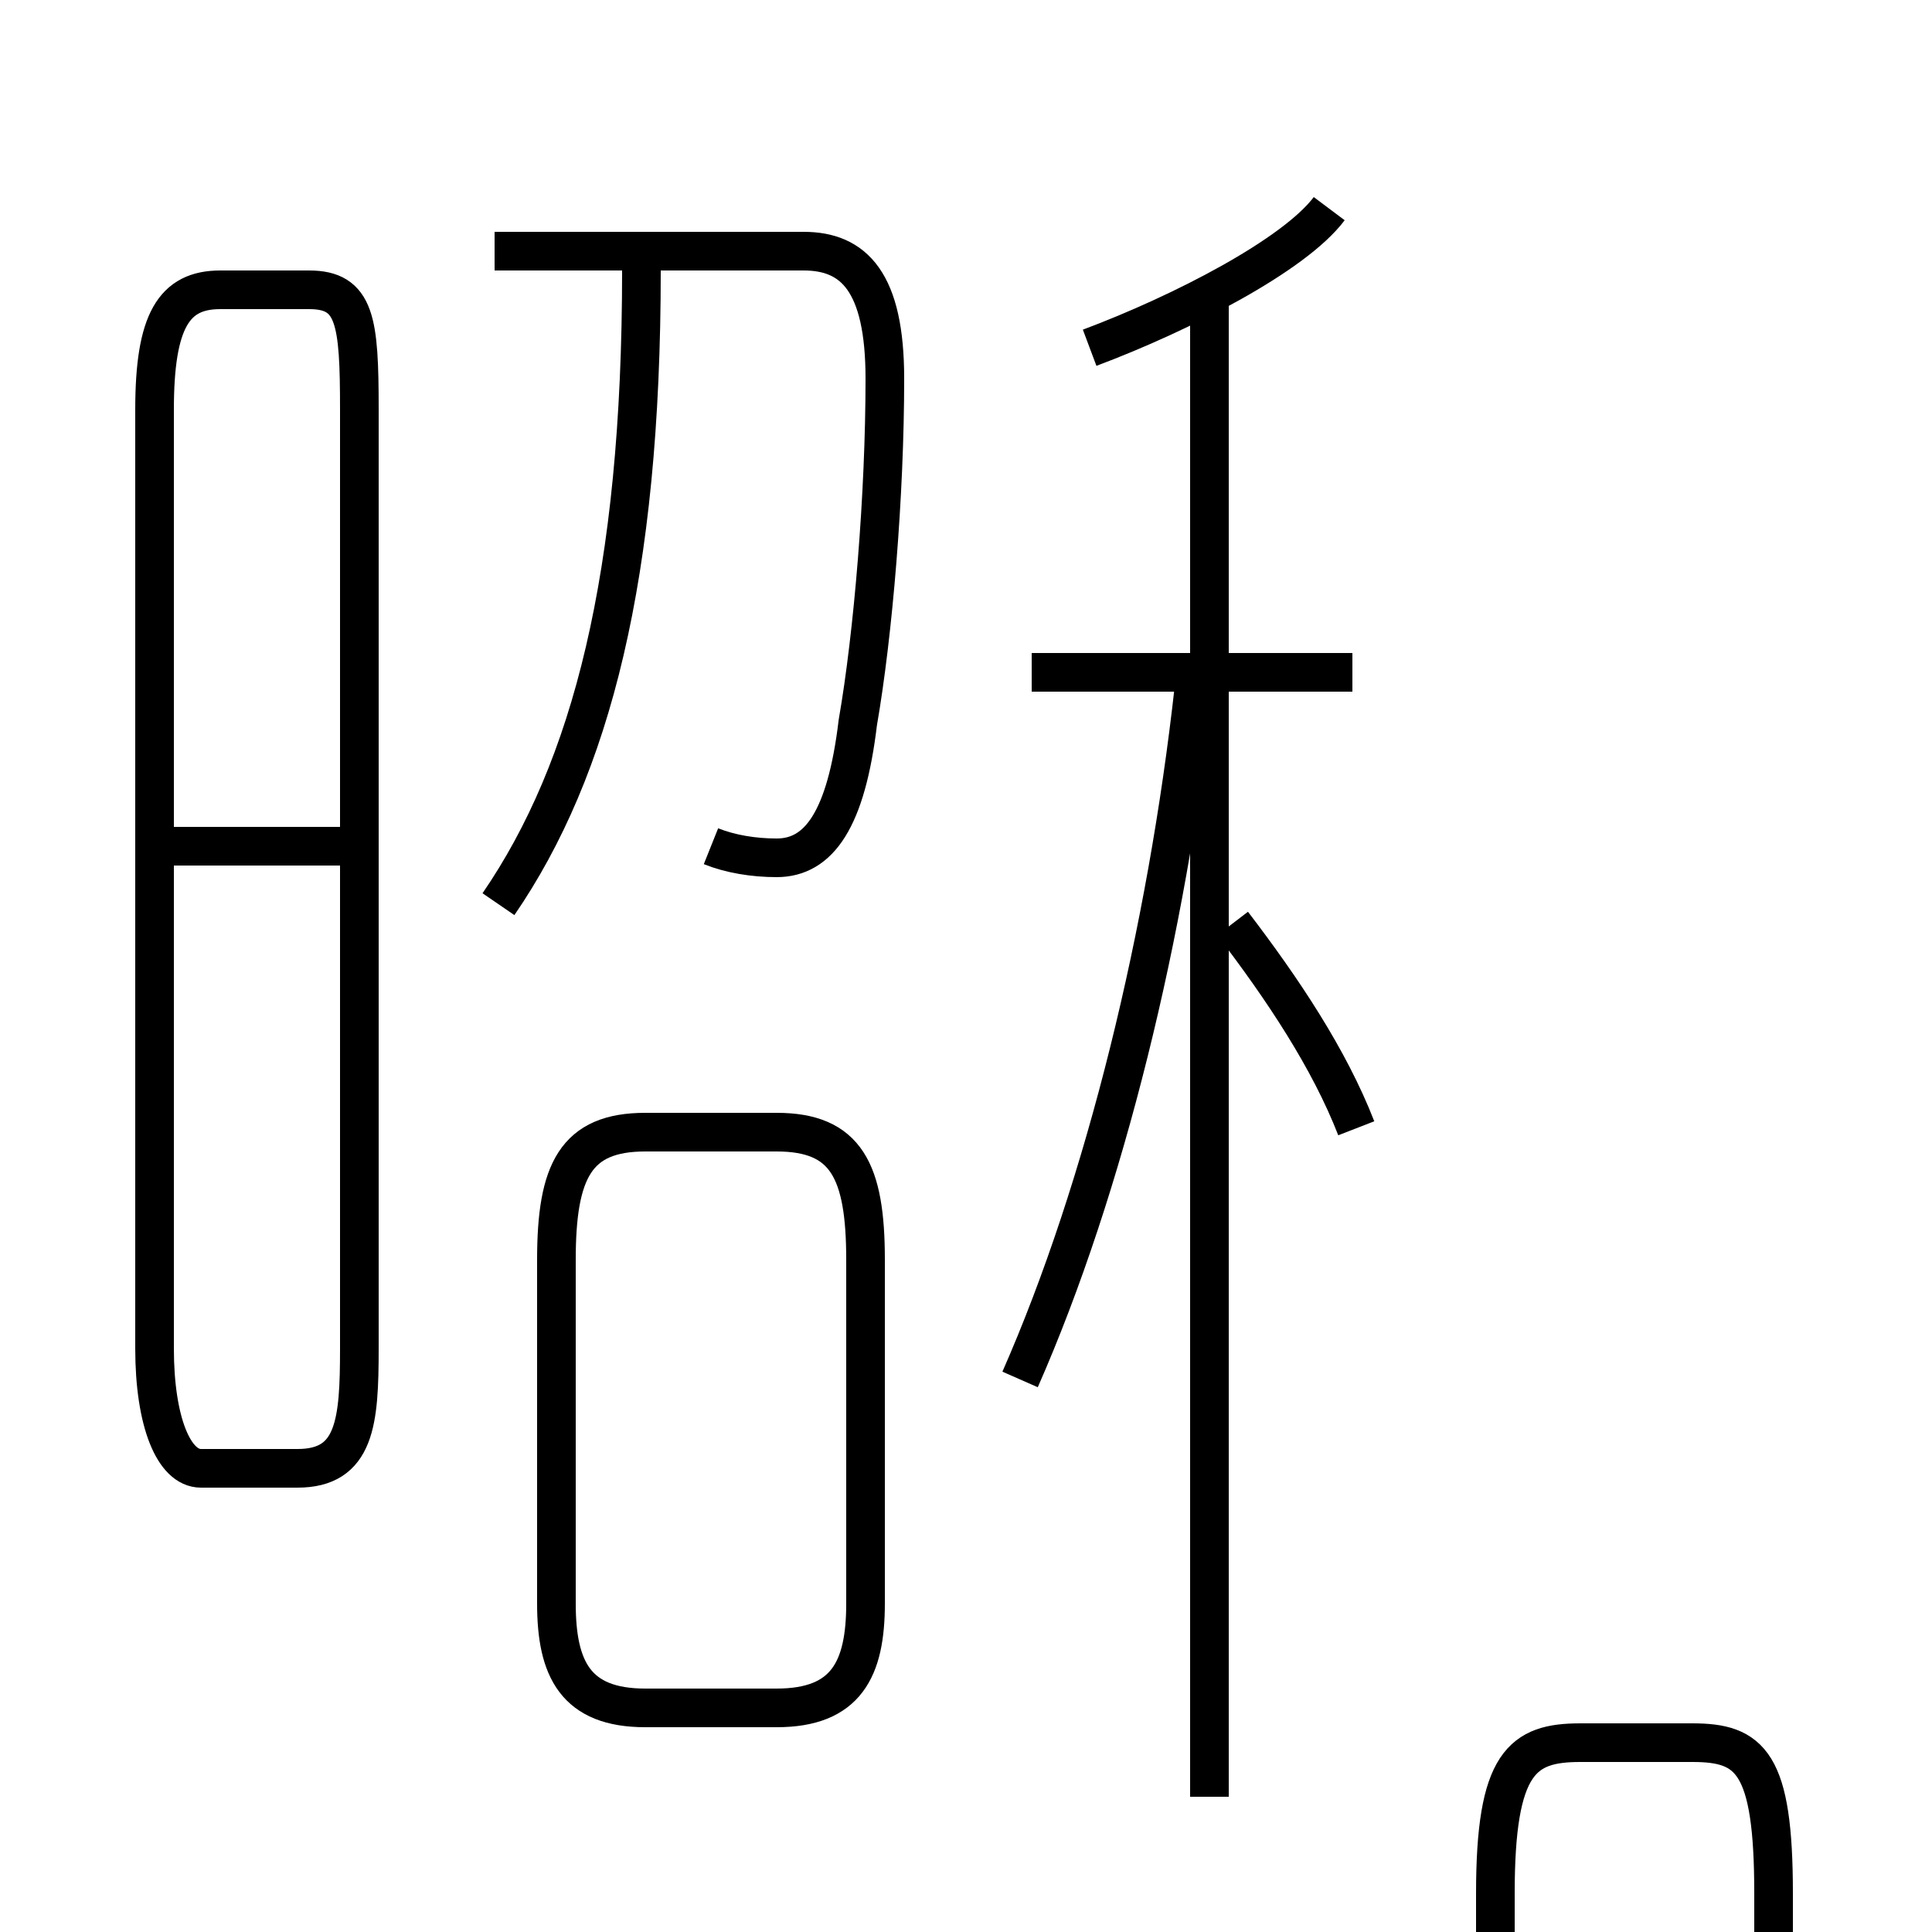 <?xml version='1.0' encoding='utf8'?>
<svg viewBox="0.0 -6.0 50.0 50.0" version="1.1" xmlns="http://www.w3.org/2000/svg">
<rect x="0.0" y="-6.0" width="50.0" height="50.0" fill="#808080" stroke="none"/>
<rect x="-1000" y="-1000" width="2000" height="2000" stroke="white" fill="white"/>
<g style="fill:white;stroke:#000000;  stroke-width:1">
<path d="M 40.9 1.1 L 43.8 1.1 C 45.3 1.1 45.9 1.6 45.9 5.0 L 45.9 30.4 C 45.9 33.0 45.3 33.8 43.8 33.8 L 40.9 33.8 C 39.4 33.8 38.7 33.0 38.7 30.4 L 38.7 5.0 C 38.7 1.6 39.4 1.1 40.9 1.1 Z M 5.2 -6.0 L 7.7 -6.0 C 9.2 -6.0 9.3 -7.2 9.3 -9.1 L 9.3 -33.4 C 9.3 -35.7 9.2 -36.5 8.0 -36.5 L 5.7 -36.5 C 4.5 -36.5 4.0 -35.7 4.0 -33.4 L 4.0 -9.1 C 4.0 -7.2 4.5 -6.0 5.2 -6.0 Z M 22.4 -2.5 L 22.4 -11.4 C 22.4 -13.7 21.9 -14.7 20.1 -14.7 L 16.7 -14.7 C 14.9 -14.7 14.4 -13.7 14.4 -11.4 L 14.4 -2.5 C 14.4 -0.8 14.9 0.2 16.7 0.2 L 20.1 0.2 C 21.9 0.2 22.4 -0.8 22.4 -2.5 Z M 9.7 -22.1 L 3.9 -22.1 M 31.3 2.5 L 31.3 -36.6 M 12.9 -20.6 C 15.3 -24.1 16.6 -29.1 16.6 -37.0 L 16.6 -37.5 M 26.4 -8.3 C 28.6 -13.3 30.2 -19.9 30.9 -26.2 M 18.4 -22.1 C 18.9 -21.9 19.5 -21.8 20.1 -21.8 C 21.2 -21.8 21.9 -22.8 22.2 -25.3 C 22.6 -27.6 22.9 -31.2 22.9 -34.2 C 22.9 -36.7 22.1 -37.5 20.8 -37.5 L 12.8 -37.5 M 35.1 -14.8 C 34.4 -16.6 33.2 -18.4 31.9 -20.1 M 35.0 -26.6 L 26.7 -26.6 M 28.2 -35.0 C 30.6 -35.9 33.5 -37.4 34.4 -38.6" transform="translate(0.0, 38.0)" />
</g>
</svg>